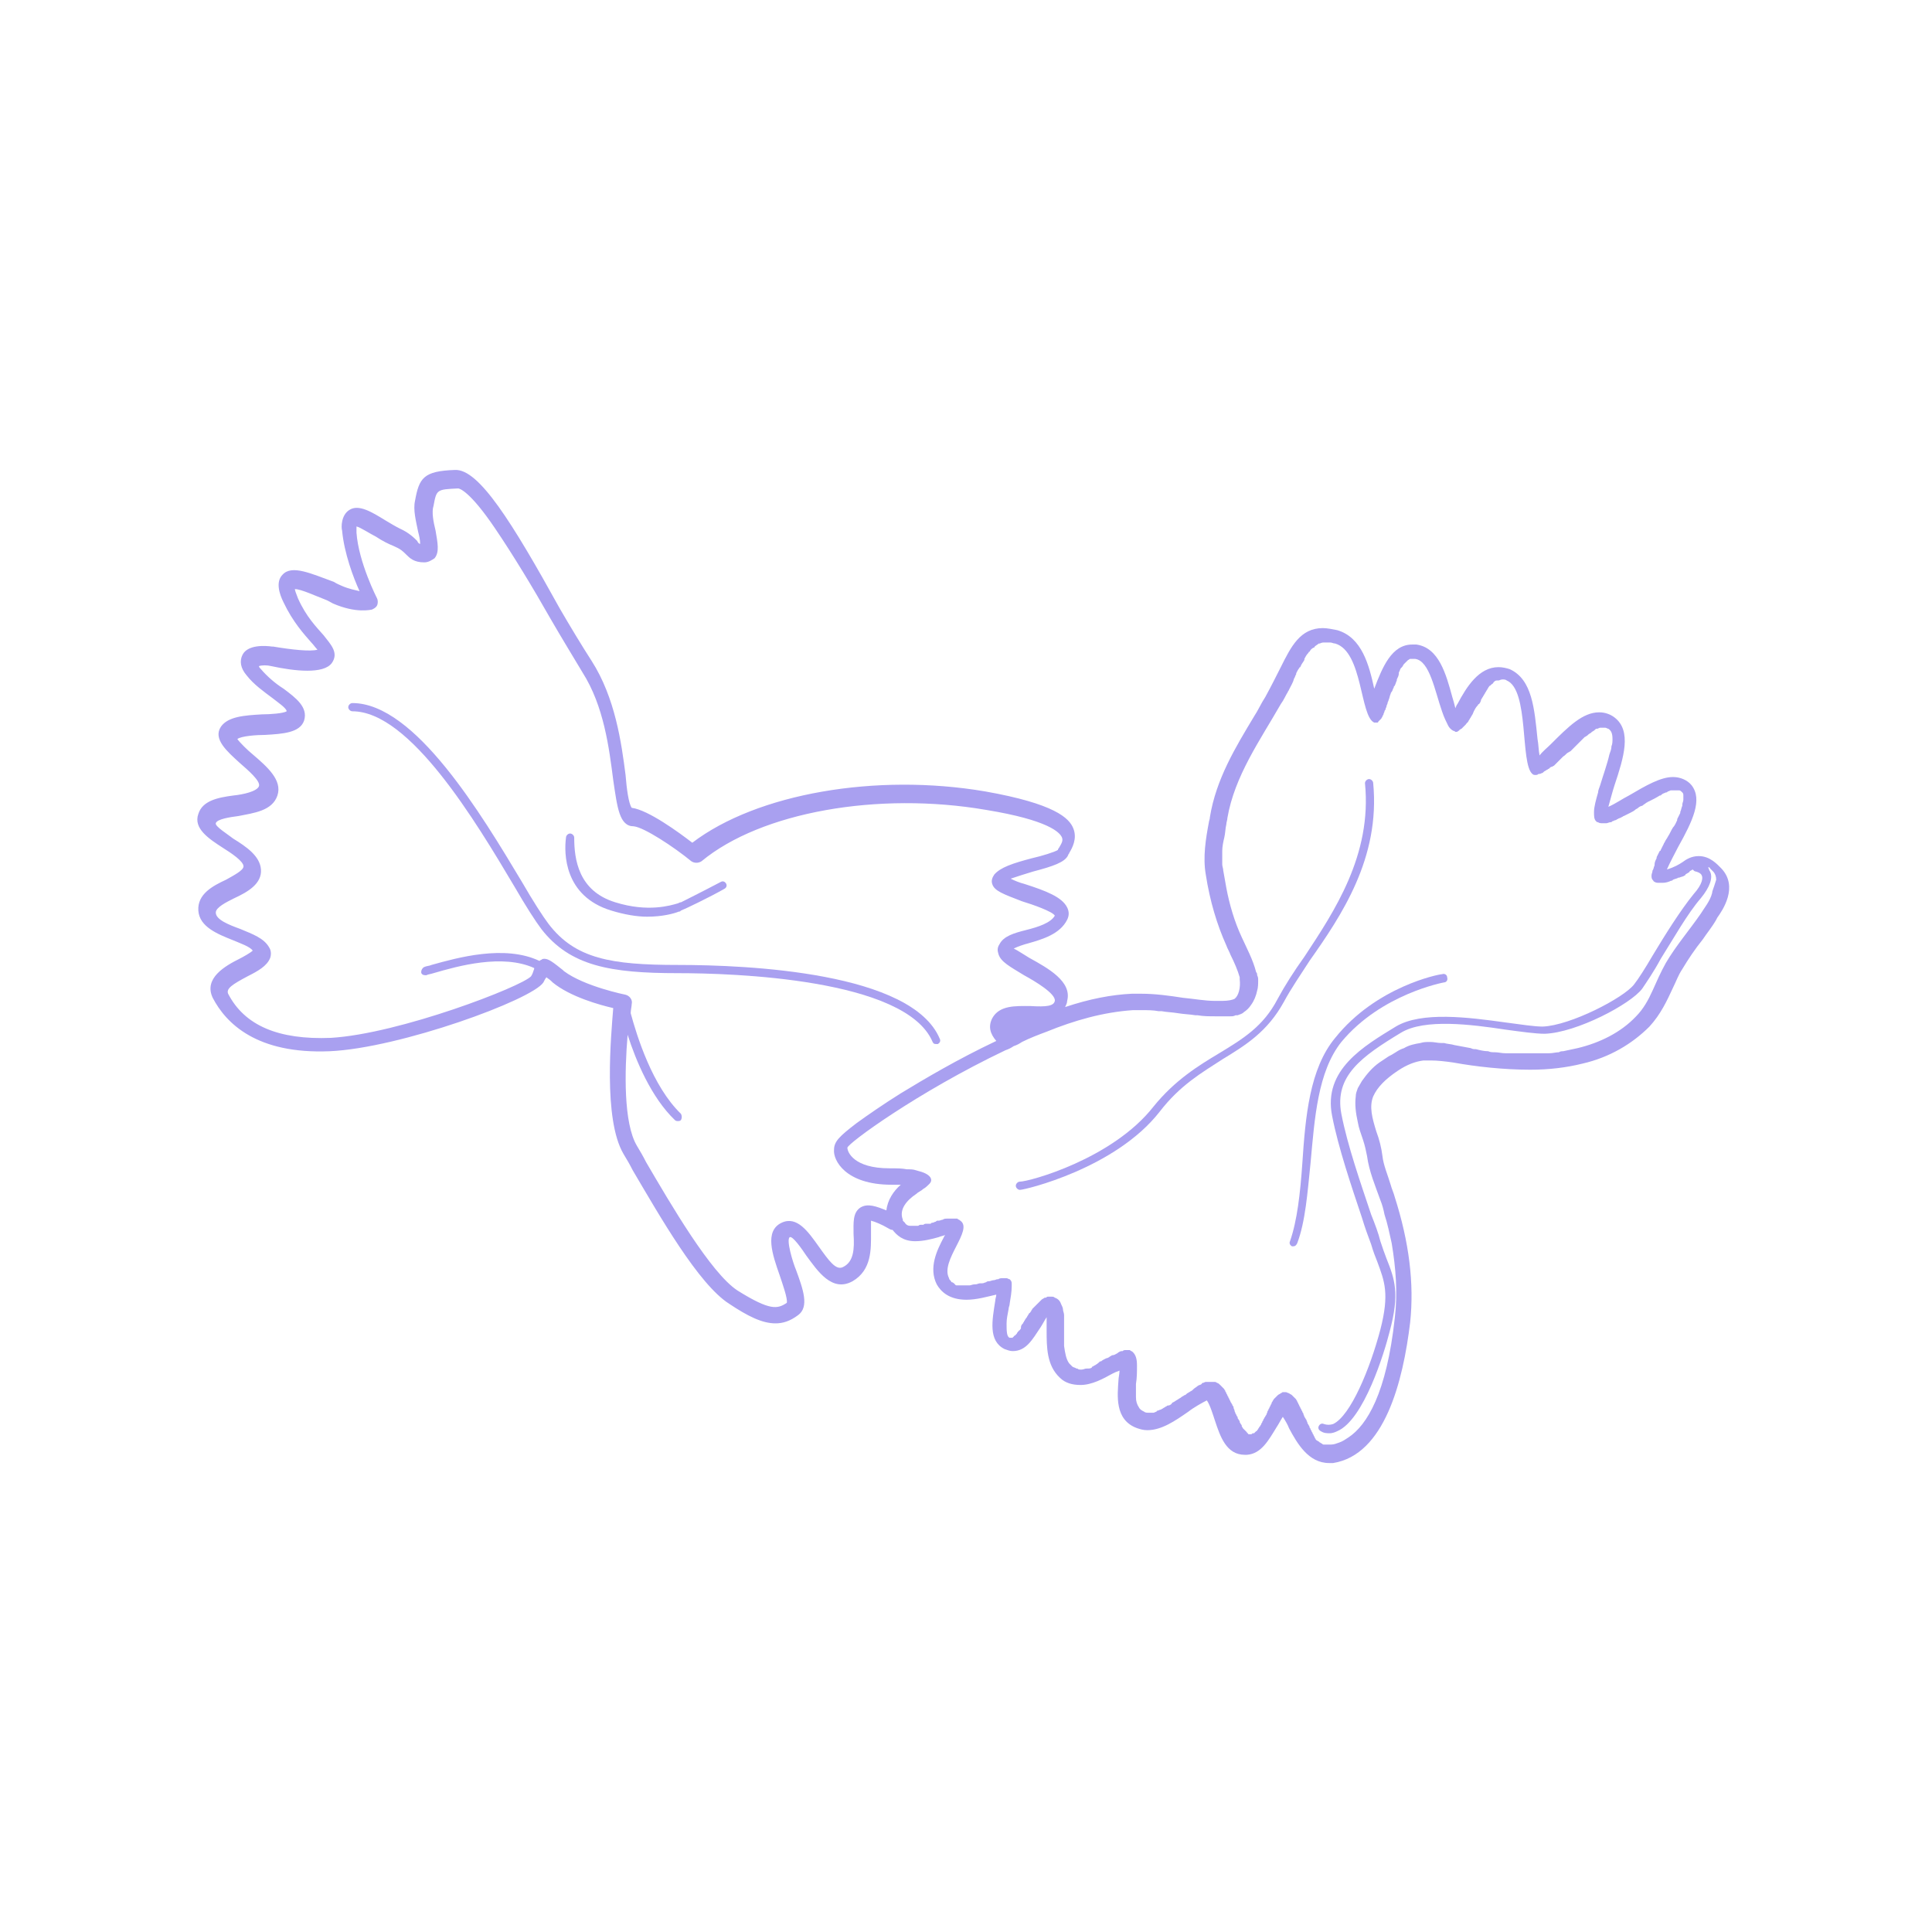 <svg xmlns="http://www.w3.org/2000/svg" xmlns:xlink="http://www.w3.org/1999/xlink" width="400" zoomAndPan="magnify" viewBox="0 0 300 300" height="400" preserveAspectRatio="xMidYMid meet" version="1.0"><defs><clipPath id="e9ac69db6c"><path d="M 30 72.801 L 269 72.801 L 269 227.301 L 30 227.301 Z M 30 72.801 " clip-rule="nonzero"/></clipPath></defs><path fill="#a9a0f0" d="M 144.816 161.797 C 144.977 162.117 145.137 162.117 145.457 162.117 C 145.457 162.117 145.613 162.117 145.613 162.117 C 145.934 161.957 146.094 161.637 145.934 161.32 C 141.629 150.953 116.113 149.836 105.27 149.836 C 94.902 149.836 89.32 148.883 85.176 143.461 C 84.219 142.184 82.785 139.949 81.031 136.922 C 74.812 126.555 64.445 109.172 54.719 109.172 C 54.398 109.172 54.078 109.492 54.078 109.812 C 54.078 110.129 54.398 110.449 54.719 110.449 C 63.648 110.449 73.855 127.512 79.914 137.719 C 81.668 140.75 83.102 142.98 84.059 144.258 C 88.523 149.996 94.746 151.113 105.27 151.113 C 113.562 151.113 140.672 151.91 144.816 161.797 Z M 144.816 161.797 " fill-opacity="1" fill-rule="nonzero"/><path fill="#a9a0f0" d="M 94.902 141.387 C 96.977 142.023 98.891 142.344 100.484 142.344 C 102.879 142.344 104.633 141.863 105.43 141.547 C 105.59 141.547 105.59 141.547 105.746 141.387 C 106.227 141.227 110.211 139.312 112.445 138.035 C 112.766 137.879 112.922 137.559 112.766 137.238 C 112.605 136.922 112.285 136.762 111.965 136.922 C 109.254 138.355 106.066 139.949 105.746 140.109 C 105.59 140.109 105.59 140.109 105.27 140.27 C 104.152 140.59 100.645 141.703 95.543 140.109 C 89.801 138.355 89.164 133.414 89.164 130.062 C 89.164 129.746 88.844 129.426 88.523 129.426 C 88.207 129.426 87.887 129.746 87.887 130.062 C 87.566 132.457 87.566 139.152 94.902 141.387 Z M 94.902 141.387 " fill-opacity="1" fill-rule="nonzero"/><g clip-path="url(#e9ac69db6c)"><path fill="#a9a0f0" d="M 267.289 134.848 C 266.652 134.211 265.535 132.934 263.781 132.934 C 262.664 132.934 261.867 133.414 261.23 133.891 C 260.75 134.211 259.953 134.688 258.836 135.008 C 259.316 133.891 260.113 132.457 260.59 131.5 C 262.824 127.512 264.418 124.164 262.664 121.93 C 262.027 121.133 260.91 120.656 259.793 120.656 C 257.879 120.656 255.648 121.93 252.938 123.527 C 251.98 124.004 250.863 124.801 249.746 125.281 C 250.066 124.164 250.387 122.887 250.703 121.93 C 252.141 117.625 253.414 113.48 250.703 111.406 C 250.066 110.926 249.27 110.609 248.312 110.609 C 245.762 110.609 243.527 112.84 240.816 115.551 C 240.34 116.031 239.543 116.668 239.062 117.305 C 238.902 116.508 238.902 115.551 238.746 114.754 C 238.266 110.129 237.945 105.504 234.438 103.91 C 233.961 103.75 233.32 103.594 232.684 103.594 C 229.656 103.594 227.742 106.621 226.305 109.332 C 226.145 109.492 226.145 109.652 225.988 109.969 C 225.828 109.332 225.668 108.695 225.508 108.215 C 224.551 104.707 223.434 100.562 219.926 100.082 C 219.766 100.082 219.609 100.082 219.289 100.082 C 216.102 100.082 214.664 103.594 213.391 106.941 C 212.59 103.273 211.477 98.969 207.648 97.852 C 206.852 97.691 206.055 97.531 205.414 97.531 C 201.906 97.531 200.473 100.402 198.879 103.594 C 198.238 104.867 197.441 106.461 196.484 108.215 C 195.848 109.172 195.367 110.289 194.73 111.246 C 191.859 116.031 188.832 120.973 187.875 126.875 C 187.875 127.191 187.715 127.512 187.715 127.672 C 187.234 130.223 186.758 133.094 187.234 135.805 C 187.875 139.949 188.988 143.617 190.426 146.809 C 190.586 147.285 190.902 147.766 191.062 148.242 C 191.699 149.52 192.18 150.637 192.5 151.75 C 192.5 151.91 192.5 151.91 192.5 152.07 C 192.656 153.348 192.34 154.621 191.699 155.102 C 191.383 155.258 190.746 155.418 189.789 155.418 C 189.469 155.418 189.148 155.418 188.672 155.418 C 187.078 155.418 185.48 155.102 183.727 154.941 C 181.656 154.621 179.422 154.305 177.188 154.305 C 176.711 154.305 176.234 154.305 175.754 154.305 C 172.566 154.461 169.215 155.102 165.391 156.375 C 165.547 156.059 165.707 155.738 165.707 155.418 C 166.504 152.391 162.68 150.316 159.809 148.723 C 159.012 148.242 158.055 147.605 157.414 147.285 C 158.055 146.969 159.012 146.648 159.648 146.488 C 161.879 145.852 164.59 145.055 165.707 142.82 C 166.027 142.184 166.027 141.547 165.707 140.906 C 164.91 139.312 162.52 138.355 159.012 137.238 C 158.371 137.082 157.574 136.762 156.938 136.441 C 157.895 136.125 159.328 135.645 160.445 135.324 C 163.477 134.527 165.391 133.891 165.867 132.773 C 165.867 132.613 166.027 132.613 166.027 132.457 C 166.504 131.66 167.301 130.223 166.664 128.629 C 166.027 127.035 163.793 124.801 152.949 122.887 C 136.047 120.016 117.547 123.207 107.5 130.859 C 105.43 129.266 100.645 125.758 98.094 125.438 C 97.613 124.801 97.297 122.41 97.137 120.336 C 96.5 115.391 95.543 108.375 91.875 102.637 C 90.438 100.402 88.684 97.531 86.93 94.504 C 79.434 80.949 74.332 72.816 70.664 72.973 C 65.723 73.133 65.082 74.25 64.445 77.758 C 64.125 79.191 64.605 80.949 64.922 82.543 C 65.082 83.18 65.242 83.816 65.242 84.457 C 65.082 84.457 64.922 84.297 64.766 83.977 C 64.285 83.5 63.488 82.703 62.055 82.062 C 61.414 81.746 60.617 81.266 59.82 80.789 C 57.746 79.512 55.676 78.238 54.238 79.191 C 52.965 79.992 52.965 81.902 53.121 82.383 C 53.441 85.891 54.879 89.719 55.832 91.793 C 55.195 91.633 54.238 91.473 53.121 90.992 C 52.805 90.836 52.324 90.676 51.848 90.355 C 48.34 89.082 45.309 87.645 43.875 89.238 C 42.758 90.355 43.395 92.27 44.035 93.547 C 45.469 96.574 47.223 98.488 48.34 99.766 C 48.656 100.082 48.977 100.562 49.297 100.883 C 48.18 101.199 45.309 100.883 42.438 100.402 C 42.438 100.402 42.438 100.402 42.277 100.402 C 41.164 100.242 38.453 100.082 37.656 101.68 C 37.176 102.637 37.336 103.75 38.293 104.867 C 39.41 106.305 41.004 107.418 42.277 108.375 C 43.078 109.016 44.512 109.969 44.512 110.449 C 44.035 110.77 41.961 110.926 40.684 110.926 C 37.973 111.086 35.422 111.246 34.305 112.84 C 33.031 114.754 35.262 116.668 37.176 118.422 C 38.453 119.539 40.523 121.293 40.207 122.09 C 39.887 122.887 37.812 123.367 36.219 123.527 C 33.828 123.844 31.434 124.324 30.797 126.395 C 30 128.629 32.391 130.223 34.625 131.66 C 35.898 132.457 37.812 133.73 37.812 134.527 C 37.812 135.168 36.219 135.965 35.102 136.602 C 33.031 137.559 30.637 138.836 30.797 141.387 C 30.957 143.938 33.828 145.055 36.219 146.012 C 37.336 146.488 38.77 146.969 39.25 147.605 C 38.93 147.926 37.812 148.562 37.176 148.883 C 34.945 149.996 31.594 151.91 33.031 154.941 C 35.102 158.926 39.887 163.711 51.211 163.234 C 62.055 162.754 82.625 155.258 84.379 152.547 C 84.539 152.23 84.699 151.91 84.855 151.75 C 85.016 151.91 85.336 152.07 85.656 152.391 L 85.812 152.547 C 88.523 154.781 93.148 156.059 95.223 156.535 C 94.902 160.68 93.629 173.758 96.816 179.18 C 97.297 179.977 97.773 180.773 98.254 181.73 C 102.398 188.75 108.457 199.434 113.242 202.461 C 116.113 204.375 118.344 205.492 120.418 205.492 C 121.535 205.492 122.652 205.172 123.926 204.215 C 125.68 202.941 124.723 200.23 123.609 197.199 C 123.129 196.082 122.012 192.414 122.652 192.098 C 123.129 191.938 124.566 194.012 125.203 194.969 C 126.957 197.359 129.188 200.707 132.379 198.953 C 135.41 197.199 135.25 193.852 135.25 191.461 C 135.25 190.82 135.25 190.023 135.25 189.547 C 135.887 189.703 137.004 190.184 137.801 190.66 C 138.121 190.82 138.277 190.98 138.598 190.98 C 139.234 191.777 140.191 192.734 142.105 192.734 C 143.383 192.734 144.656 192.414 145.773 192.098 C 146.094 191.938 146.41 191.938 146.73 191.777 C 146.73 191.938 146.57 191.938 146.57 192.098 C 145.457 194.172 144.18 196.883 145.457 199.434 C 146.094 200.547 147.367 201.824 150.078 201.824 C 151.676 201.824 153.27 201.348 154.703 201.027 C 154.703 201.348 154.543 201.664 154.543 201.984 C 154.066 205.016 153.43 208.203 155.98 209.48 C 156.457 209.637 156.777 209.797 157.254 209.797 C 159.328 209.797 160.285 208.043 161.562 206.129 C 161.879 205.652 162.199 205.016 162.52 204.535 C 162.52 205.172 162.52 205.969 162.52 206.609 C 162.52 209.16 162.52 212.031 164.59 213.945 C 165.391 214.742 166.504 215.059 167.781 215.059 C 169.535 215.059 171.289 214.102 172.723 213.305 C 173.043 213.148 173.363 212.988 173.84 212.828 C 173.84 213.305 173.68 213.945 173.68 214.262 C 173.523 216.656 173.043 220.48 176.551 221.758 C 177.031 221.918 177.508 222.078 178.145 222.078 C 180.379 222.078 182.453 220.641 184.523 219.207 C 185.32 218.57 186.758 217.77 187.395 217.453 C 187.875 218.09 188.352 219.684 188.672 220.641 C 189.469 223.035 190.426 225.902 193.297 225.902 C 193.457 225.902 193.457 225.902 193.613 225.902 C 195.848 225.746 196.965 223.672 198.238 221.598 C 198.559 221.121 198.879 220.48 199.195 220.004 C 199.516 220.48 199.992 221.281 200.152 221.758 C 201.43 224.148 203.184 227.18 206.371 227.18 C 206.531 227.18 206.852 227.18 207.012 227.18 C 214.984 225.902 217.855 214.582 218.969 205.332 C 219.609 199.273 218.812 192.895 216.578 185.879 C 216.418 185.238 216.102 184.602 215.941 183.965 C 215.461 182.371 214.824 180.934 214.664 179.5 C 214.504 178.223 214.188 176.949 213.707 175.672 C 213.07 173.598 212.59 171.844 213.23 170.25 C 213.867 168.816 215.145 167.539 217.055 166.262 C 218.492 165.305 219.766 164.828 221.043 164.668 C 221.363 164.668 221.68 164.668 222.16 164.668 C 223.277 164.668 224.551 164.828 225.668 164.988 C 229.176 165.625 233.48 166.105 237.629 166.105 C 240.5 166.105 243.211 165.785 245.762 165.148 C 249.906 164.191 253.414 162.117 256.125 159.406 C 257.879 157.492 258.836 155.418 259.793 153.348 C 260.273 152.391 260.59 151.434 261.23 150.477 C 262.188 148.883 263.145 147.445 264.418 145.852 C 265.055 144.895 265.855 143.938 266.492 142.82 L 266.652 142.504 C 267.449 141.387 270 137.719 267.289 134.848 Z M 138.438 183.965 C 138.918 183.965 139.395 183.965 139.875 183.965 C 138.758 184.922 137.801 186.355 137.641 187.949 C 136.047 187.312 134.77 186.836 133.656 187.473 C 132.379 188.27 132.539 189.863 132.539 191.617 C 132.699 194.012 132.539 195.926 130.945 196.723 C 129.828 197.359 128.711 195.766 127.117 193.531 C 125.523 191.301 123.766 188.746 121.375 189.863 C 118.664 191.141 119.941 194.809 121.055 197.996 C 121.535 199.434 122.332 201.664 122.172 202.305 C 120.738 203.258 119.621 203.578 114.52 200.391 C 110.371 197.68 104.152 186.992 100.324 180.457 C 99.848 179.5 99.367 178.703 98.891 177.902 C 96.816 174.395 96.977 166.422 97.457 160.68 C 98.73 164.668 101.121 170.41 104.789 173.918 C 104.949 174.078 105.109 174.078 105.27 174.078 C 105.43 174.078 105.59 174.078 105.746 173.918 C 105.906 173.598 105.906 173.281 105.746 172.961 C 101.281 168.656 98.891 160.84 97.934 157.332 C 97.934 156.855 98.094 156.215 98.094 155.898 C 98.254 155.258 97.773 154.621 97.137 154.461 C 97.137 154.461 90.758 153.188 87.566 150.793 L 87.41 150.637 C 85.812 149.359 85.176 148.883 84.539 148.883 C 84.379 148.883 84.219 148.883 84.059 149.039 C 83.898 149.039 83.898 149.199 83.742 149.199 C 78.32 146.648 70.984 148.723 66.996 149.836 C 66.68 149.996 66.199 149.996 65.879 150.156 C 65.562 150.316 65.402 150.637 65.402 150.953 C 65.402 151.273 65.723 151.434 66.039 151.434 C 66.039 151.434 66.199 151.434 66.199 151.434 C 66.52 151.273 66.836 151.273 67.316 151.113 C 71.145 149.996 78 148.082 82.945 150.316 C 82.945 150.316 82.945 150.477 82.945 150.477 C 82.785 150.793 82.785 151.113 82.465 151.594 C 81.031 153.188 62.055 160.523 51.367 161.16 C 43.234 161.48 37.973 159.246 35.422 154.305 C 35.102 153.504 36.059 152.867 38.453 151.594 C 40.047 150.793 41.48 149.996 41.961 148.723 C 42.121 148.242 42.121 147.605 41.801 147.125 C 41.004 145.691 39.25 145.055 37.336 144.258 C 35.582 143.617 33.508 142.82 33.508 141.703 C 33.508 140.906 35.102 140.109 36.379 139.473 C 38.453 138.516 40.684 137.238 40.523 135.008 C 40.367 132.934 38.293 131.5 36.219 130.223 C 35.422 129.586 33.348 128.309 33.508 127.832 C 33.668 127.191 35.742 126.875 37.016 126.715 C 39.41 126.238 42.277 125.918 43.078 123.527 C 43.875 121.133 41.48 119.059 39.25 117.148 C 38.453 116.508 37.176 115.234 36.855 114.754 C 37.496 114.277 39.887 114.117 41.164 114.117 C 43.875 113.957 46.586 113.797 47.223 111.883 C 47.859 109.812 45.945 108.375 44.035 106.941 C 42.758 106.145 41.48 105.027 40.523 103.91 C 40.367 103.75 40.207 103.594 40.207 103.434 C 40.684 103.273 41.48 103.273 42.121 103.434 C 45.789 104.23 50.254 104.707 51.527 102.953 C 52.645 101.359 51.367 100.082 50.254 98.648 C 49.137 97.371 47.543 95.777 46.266 92.906 C 45.945 92.109 45.789 91.633 45.789 91.473 C 46.746 91.473 49.137 92.59 50.41 93.066 C 50.891 93.227 51.367 93.547 51.688 93.703 C 55.355 95.301 57.59 94.66 57.746 94.66 C 58.066 94.504 58.387 94.344 58.543 94.023 C 58.703 93.703 58.703 93.227 58.543 92.906 C 58.543 92.906 55.676 87.324 55.355 82.703 C 55.355 82.223 55.355 81.902 55.355 81.746 C 55.992 81.902 57.43 82.859 58.387 83.34 C 59.344 83.977 60.301 84.457 61.098 84.773 C 62.211 85.254 62.531 85.57 63.012 86.051 C 63.648 86.688 64.285 87.324 65.879 87.324 C 66.52 87.324 66.996 87.008 67.477 86.688 C 68.273 85.73 67.953 84.297 67.633 82.383 C 67.316 81.105 66.996 79.512 67.316 78.555 C 67.793 76.004 67.793 76.004 71.145 75.844 C 71.301 75.844 72.898 76.164 76.883 82.062 C 79.594 86.051 82.785 91.312 85.496 96.098 C 87.25 99.125 89.004 101.996 90.438 104.391 C 93.789 109.652 94.586 116.191 95.223 121.133 C 95.859 125.438 96.18 128.309 98.41 128.309 C 100.008 128.469 104.633 131.5 107.344 133.73 C 107.82 134.051 108.457 134.051 108.938 133.73 C 118.188 126.078 136.367 122.887 153.109 125.758 C 162.836 127.352 164.59 129.266 164.91 130.062 C 165.07 130.543 164.91 130.859 164.434 131.66 C 164.273 131.816 164.273 131.977 164.273 131.977 C 163.793 132.297 161.723 132.934 160.285 133.254 C 157.254 134.051 155.344 134.688 154.387 135.805 C 154.066 136.281 153.906 136.762 154.066 137.238 C 154.387 138.355 155.82 138.836 158.691 139.949 C 160.285 140.43 163.477 141.547 163.793 142.184 C 163.156 143.301 161.242 143.938 159.328 144.414 C 157.414 144.895 155.82 145.371 155.184 146.648 C 154.863 147.125 154.863 147.605 155.023 148.082 C 155.344 149.359 156.938 150.156 159.012 151.434 C 160.766 152.391 163.953 154.305 163.793 155.418 C 163.633 156.215 162.52 156.375 159.965 156.215 C 157.734 156.215 155.184 156.059 154.066 158.129 C 153.43 159.406 153.746 160.523 154.703 161.637 C 148.645 164.508 143.543 167.539 139.875 169.77 C 137.32 171.367 134.77 173.121 133.016 174.395 C 130.305 176.469 129.508 177.266 129.508 178.543 C 129.348 180.137 131.262 183.965 138.438 183.965 Z M 265.855 138.676 C 265.535 139.949 264.578 141.066 264.102 141.863 C 262.344 144.414 260.273 146.809 258.676 149.52 C 257.879 150.953 257.242 152.391 256.605 153.824 C 255.965 155.258 255.168 156.695 254.055 157.812 C 251.66 160.363 248.312 161.957 244.965 162.754 C 244.168 162.914 243.527 163.074 242.73 163.234 C 242.57 163.234 242.254 163.234 242.094 163.391 C 241.613 163.391 241.137 163.551 240.5 163.551 C 240.18 163.551 240.02 163.551 239.699 163.551 C 239.223 163.551 238.586 163.551 238.105 163.551 C 237.945 163.551 237.629 163.551 237.469 163.551 C 237.148 163.551 236.832 163.551 236.672 163.551 C 236.035 163.551 235.395 163.551 234.758 163.551 C 234.438 163.551 234.121 163.551 233.801 163.551 C 233.164 163.551 232.684 163.391 232.047 163.391 C 231.727 163.391 231.41 163.391 231.09 163.234 C 230.453 163.234 229.812 163.074 229.176 162.914 C 228.855 162.914 228.699 162.914 228.379 162.754 C 227.582 162.594 226.625 162.438 225.828 162.277 C 225.348 162.117 224.711 162.117 224.234 161.957 C 224.074 161.957 223.914 161.957 223.754 161.957 C 223.277 161.957 222.637 161.797 222.16 161.797 C 222.16 161.797 222 161.797 222 161.797 C 221.523 161.797 221.043 161.797 220.566 161.957 C 219.609 162.117 218.812 162.277 218.012 162.754 C 217.535 162.914 217.215 163.074 216.738 163.391 C 216.258 163.711 215.941 163.871 215.621 164.031 C 215.145 164.348 214.664 164.668 214.188 164.988 C 213.07 165.785 212.273 166.742 211.477 167.859 C 211.316 168.176 210.996 168.656 210.836 168.973 C 210.676 169.453 210.52 169.77 210.52 170.25 C 210.359 171.527 210.52 172.801 210.836 174.238 C 210.996 175.191 211.316 175.992 211.633 176.949 C 211.953 177.902 212.113 178.703 212.273 179.5 C 212.59 181.891 213.547 184.125 214.344 186.355 C 214.664 187.152 214.824 187.793 214.984 188.59 C 215.461 190.023 215.781 191.617 216.102 193.055 C 216.738 196.883 217.055 200.707 216.578 204.695 C 215.301 216.336 212.273 221.281 209.402 223.191 C 208.922 223.512 208.445 223.832 207.965 223.992 C 207.488 224.148 207.168 224.309 206.691 224.309 C 206.531 224.309 206.371 224.309 206.211 224.309 C 206.055 224.309 206.055 224.309 205.895 224.309 C 205.734 224.309 205.734 224.309 205.574 224.309 C 205.414 224.309 205.414 224.309 205.254 224.148 C 205.098 224.148 205.098 223.992 204.938 223.992 C 204.938 223.992 204.777 223.832 204.777 223.832 C 204.617 223.832 204.617 223.672 204.457 223.672 C 204.457 223.672 204.301 223.512 204.301 223.512 C 204.301 223.352 204.141 223.352 204.141 223.191 C 204.141 223.035 203.98 223.035 203.98 222.875 C 203.98 222.715 203.82 222.715 203.82 222.555 C 203.82 222.395 203.66 222.395 203.66 222.238 C 203.66 222.078 203.5 222.078 203.5 221.918 C 203.5 221.758 203.344 221.758 203.344 221.598 C 203.344 221.438 203.184 221.281 203.184 221.281 C 203.184 221.121 203.023 221.121 203.023 220.961 C 203.023 220.801 202.863 220.641 202.863 220.48 C 202.703 220.324 202.703 220.164 202.543 220.004 C 202.543 219.844 202.387 219.684 202.387 219.527 C 202.387 219.367 202.227 219.367 202.227 219.207 C 202.227 219.047 202.066 219.047 202.066 218.887 C 202.066 218.727 201.906 218.727 201.906 218.57 C 201.906 218.41 201.746 218.41 201.746 218.25 C 201.746 218.09 201.59 218.09 201.59 217.93 C 201.59 217.77 201.43 217.77 201.43 217.613 C 201.43 217.453 201.27 217.453 201.27 217.293 C 201.27 217.293 201.109 217.133 201.109 217.133 C 200.949 216.973 200.949 216.973 200.789 216.816 C 200.789 216.816 200.633 216.656 200.633 216.656 C 200.473 216.496 200.312 216.496 200.152 216.336 C 199.992 216.336 199.832 216.176 199.676 216.176 C 199.516 216.176 199.516 216.176 199.355 216.176 C 199.355 216.176 199.195 216.176 199.195 216.176 C 199.035 216.176 199.035 216.336 198.879 216.336 C 198.719 216.496 198.559 216.496 198.398 216.656 C 198.398 216.656 198.238 216.816 198.238 216.816 C 198.078 216.973 198.078 216.973 197.922 217.133 C 197.922 217.133 197.762 217.293 197.762 217.293 C 197.762 217.453 197.602 217.453 197.602 217.613 C 197.602 217.613 197.441 217.77 197.441 217.93 C 197.441 218.09 197.281 218.09 197.281 218.25 C 197.281 218.41 197.121 218.41 197.121 218.57 C 197.121 218.727 196.965 218.727 196.965 218.887 C 196.965 219.047 196.805 219.047 196.805 219.207 C 196.805 219.367 196.645 219.527 196.645 219.684 C 196.484 219.844 196.484 220.004 196.324 220.164 C 196.324 220.324 196.168 220.324 196.168 220.48 C 196.168 220.641 196.008 220.641 196.008 220.801 C 196.008 220.961 195.848 220.961 195.848 221.121 C 195.848 221.281 195.688 221.281 195.688 221.438 C 195.688 221.438 195.527 221.598 195.527 221.598 C 195.527 221.758 195.367 221.758 195.367 221.918 C 195.367 221.918 195.211 222.078 195.211 222.078 C 195.211 222.238 195.051 222.238 195.051 222.238 C 195.051 222.238 194.891 222.395 194.891 222.395 C 194.891 222.395 194.73 222.555 194.73 222.555 C 194.73 222.555 194.57 222.555 194.57 222.555 C 194.41 222.555 194.41 222.715 194.254 222.715 C 194.254 222.715 194.094 222.715 194.094 222.715 C 194.094 222.715 193.934 222.715 193.934 222.715 C 193.934 222.715 193.773 222.715 193.773 222.555 C 193.773 222.555 193.613 222.555 193.613 222.395 C 193.613 222.395 193.457 222.238 193.457 222.238 C 193.457 222.238 193.297 222.078 193.297 222.078 C 193.297 222.078 193.137 221.918 193.137 221.918 C 193.137 221.918 192.977 221.758 192.977 221.758 C 192.977 221.598 192.816 221.598 192.816 221.438 C 192.816 221.281 192.816 221.281 192.656 221.121 C 192.656 220.961 192.5 220.961 192.5 220.801 C 192.5 220.641 192.5 220.641 192.34 220.48 C 192.34 220.324 192.18 220.324 192.18 220.164 C 192.18 220.004 192.18 220.004 192.02 219.844 C 192.02 219.684 191.859 219.527 191.859 219.527 C 191.859 219.367 191.699 219.207 191.699 219.047 C 191.699 218.887 191.543 218.727 191.543 218.57 C 191.543 218.41 191.543 218.41 191.383 218.25 C 191.383 218.09 191.223 217.93 191.223 217.93 C 191.223 217.77 191.062 217.77 191.062 217.613 C 191.062 217.453 190.902 217.453 190.902 217.293 C 190.902 217.133 190.746 217.133 190.746 216.973 C 190.746 216.816 190.586 216.816 190.586 216.656 C 190.586 216.496 190.426 216.496 190.426 216.336 C 190.426 216.176 190.266 216.176 190.266 216.016 C 190.266 215.859 190.105 215.859 190.105 215.699 C 190.105 215.699 189.945 215.539 189.945 215.539 C 189.789 215.379 189.789 215.379 189.629 215.219 C 189.629 215.219 189.469 215.059 189.469 215.059 C 189.309 214.902 189.148 214.742 188.988 214.742 C 188.832 214.582 188.672 214.582 188.512 214.582 C 188.512 214.582 188.352 214.582 188.352 214.582 C 188.191 214.582 188.191 214.582 188.035 214.582 C 188.035 214.582 188.035 214.582 187.875 214.582 C 187.875 214.582 187.715 214.582 187.715 214.582 C 187.555 214.582 187.395 214.582 187.395 214.582 C 187.395 214.582 187.234 214.582 187.234 214.582 C 187.078 214.582 186.918 214.742 186.758 214.742 C 186.758 214.742 186.598 214.742 186.598 214.902 C 186.438 215.059 186.121 215.059 185.961 215.219 C 185.801 215.379 185.48 215.539 185.324 215.699 C 185.324 215.699 185.164 215.859 185.164 215.859 C 185.004 216.016 184.844 216.016 184.684 216.176 C 184.523 216.176 184.523 216.336 184.367 216.336 C 184.207 216.496 184.047 216.656 183.887 216.656 C 183.727 216.816 183.566 216.816 183.41 216.973 C 183.25 217.133 183.09 217.133 182.93 217.293 C 182.613 217.453 182.453 217.613 182.133 217.77 C 182.133 217.77 181.973 217.77 181.973 217.93 C 181.812 218.09 181.656 218.25 181.336 218.25 C 181.176 218.25 181.176 218.41 181.016 218.41 C 180.855 218.57 180.699 218.57 180.539 218.727 C 180.379 218.727 180.379 218.887 180.219 218.887 C 180.059 218.887 179.902 219.047 179.742 219.047 C 179.742 219.047 179.582 219.047 179.582 219.207 C 179.422 219.207 179.262 219.367 179.102 219.367 C 179.102 219.367 179.102 219.367 178.945 219.367 C 178.785 219.367 178.625 219.367 178.305 219.367 C 178.145 219.367 177.828 219.367 177.668 219.207 C 177.348 219.047 177.031 218.887 176.871 218.57 C 176.551 218.09 176.391 217.613 176.391 216.973 C 176.391 216.816 176.391 216.496 176.391 216.336 C 176.391 216.176 176.391 215.859 176.391 215.699 C 176.391 215.539 176.391 215.219 176.391 214.902 C 176.551 213.945 176.551 212.988 176.551 212.031 C 176.551 211.074 176.391 210.438 175.914 209.957 C 175.754 209.797 175.594 209.797 175.434 209.637 C 175.434 209.637 175.277 209.637 175.277 209.637 C 175.117 209.637 175.117 209.637 174.957 209.637 C 174.957 209.637 174.957 209.637 174.797 209.637 C 174.637 209.637 174.48 209.637 174.32 209.797 C 174.32 209.797 174.16 209.797 174.16 209.797 C 174 209.797 173.68 209.957 173.523 210.117 C 173.203 210.277 173.043 210.438 172.723 210.438 C 172.566 210.438 172.566 210.594 172.406 210.594 C 172.246 210.754 171.926 210.914 171.77 210.914 C 171.449 211.074 171.129 211.234 170.969 211.395 C 170.969 211.395 170.812 211.395 170.812 211.395 C 170.172 212.031 169.855 212.031 169.695 212.191 C 169.695 212.191 169.535 212.191 169.535 212.348 C 169.375 212.508 169.055 212.508 168.898 212.508 C 168.898 212.508 168.898 212.508 168.738 212.508 C 168.418 212.508 168.258 212.668 167.941 212.668 C 167.941 212.668 167.781 212.668 167.781 212.668 C 167.621 212.668 167.461 212.668 167.301 212.508 C 167.301 212.508 167.145 212.508 167.145 212.508 C 166.984 212.348 166.664 212.348 166.504 212.191 C 166.344 212.031 166.188 211.871 166.027 211.711 C 165.547 211.074 165.391 210.117 165.23 209 C 165.23 208.68 165.23 208.523 165.23 208.203 C 165.23 207.727 165.23 207.086 165.23 206.609 C 165.23 205.812 165.23 205.016 165.23 204.215 C 165.23 203.898 165.07 203.578 165.07 203.418 C 165.07 203.102 164.91 202.781 164.75 202.461 C 164.59 201.984 164.273 201.664 163.793 201.504 C 163.633 201.348 163.477 201.348 163.316 201.348 C 163.316 201.348 163.316 201.348 163.156 201.348 C 163.156 201.348 163.156 201.348 162.996 201.348 C 162.996 201.348 162.836 201.348 162.836 201.348 C 162.836 201.348 162.68 201.348 162.68 201.348 C 162.52 201.348 162.52 201.504 162.359 201.504 C 162.359 201.504 162.199 201.504 162.199 201.504 C 162.039 201.664 161.879 201.664 161.723 201.824 C 161.723 201.824 161.723 201.824 161.562 201.984 C 161.402 202.145 161.402 202.145 161.242 202.305 C 161.242 202.305 161.082 202.461 161.082 202.461 C 160.922 202.621 160.922 202.621 160.766 202.781 C 160.766 202.781 160.605 202.941 160.605 202.941 C 160.445 203.102 160.445 203.102 160.285 203.258 C 160.285 203.418 160.125 203.418 160.125 203.578 C 159.969 203.738 159.969 203.898 159.809 203.898 C 159.809 204.059 159.648 204.059 159.648 204.215 C 159.488 204.375 159.488 204.535 159.328 204.695 C 159.168 204.855 159.168 205.016 159.012 205.172 C 159.012 205.332 158.852 205.332 158.852 205.492 C 158.691 205.652 158.531 205.812 158.531 206.129 C 158.531 206.129 158.531 206.129 158.531 206.289 C 158.371 206.449 158.371 206.609 158.211 206.609 C 158.211 206.609 158.211 206.77 158.055 206.77 C 158.055 206.926 157.895 206.926 157.895 207.086 C 157.895 207.086 157.734 207.246 157.734 207.246 C 157.734 207.246 157.574 207.406 157.574 207.406 C 157.574 207.406 157.414 207.406 157.414 207.566 C 157.414 207.566 157.258 207.566 157.258 207.727 C 157.258 207.727 157.258 207.727 157.098 207.727 C 156.938 207.727 156.938 207.727 156.777 207.727 C 156.301 207.566 156.301 206.609 156.301 205.492 C 156.301 204.855 156.457 204.059 156.617 203.258 C 156.617 202.941 156.777 202.781 156.777 202.461 C 156.938 201.504 157.098 200.547 157.098 199.75 C 157.098 199.594 157.098 199.434 157.098 199.273 C 157.098 198.953 156.938 198.793 156.777 198.637 C 156.617 198.637 156.457 198.477 156.301 198.477 C 156.301 198.477 156.301 198.477 156.141 198.477 C 155.98 198.477 155.82 198.477 155.82 198.477 C 155.82 198.477 155.66 198.477 155.66 198.477 C 155.5 198.477 155.184 198.477 155.023 198.637 C 155.023 198.637 154.863 198.637 154.863 198.637 C 154.703 198.637 154.547 198.793 154.227 198.793 C 154.066 198.793 153.746 198.953 153.59 198.953 C 153.43 198.953 153.27 198.953 153.109 199.113 C 152.949 199.113 152.789 199.273 152.473 199.273 C 152.312 199.273 152.312 199.273 152.152 199.273 C 151.992 199.273 151.676 199.434 151.516 199.434 C 151.516 199.434 151.355 199.434 151.355 199.434 C 151.035 199.434 150.719 199.594 150.559 199.594 C 150.559 199.594 150.398 199.594 150.398 199.594 C 150.238 199.594 149.922 199.594 149.762 199.594 C 149.602 199.594 149.602 199.594 149.441 199.594 C 149.281 199.594 149.121 199.594 148.965 199.594 C 148.805 199.594 148.805 199.594 148.645 199.594 C 148.484 199.594 148.324 199.594 148.324 199.434 C 148.324 199.434 148.168 199.434 148.168 199.273 C 148.008 199.273 148.008 199.113 147.848 199.113 C 147.848 199.113 147.688 199.113 147.688 198.953 C 147.527 198.793 147.367 198.637 147.367 198.477 C 145.934 195.766 151.195 190.98 149.121 189.547 C 148.965 189.387 148.805 189.387 148.645 189.227 C 148.645 189.227 148.484 189.227 148.484 189.227 C 148.324 189.227 148.168 189.227 148.008 189.227 C 148.008 189.227 148.008 189.227 147.848 189.227 C 147.848 189.227 147.848 189.227 147.688 189.227 C 147.527 189.227 147.367 189.227 147.211 189.227 C 147.211 189.227 147.051 189.227 147.051 189.227 C 146.891 189.227 146.57 189.227 146.41 189.387 C 146.254 189.387 145.934 189.547 145.773 189.547 C 145.773 189.547 145.773 189.547 145.613 189.547 C 145.457 189.547 145.457 189.547 145.297 189.703 C 145.137 189.703 144.977 189.863 144.816 189.863 C 144.656 189.863 144.656 189.863 144.5 190.023 C 144.34 190.023 144.34 190.023 144.18 190.023 C 144.02 190.023 144.02 190.023 143.859 190.023 C 143.699 190.023 143.543 190.023 143.383 190.184 C 143.223 190.184 143.223 190.184 143.062 190.184 C 142.902 190.184 142.746 190.184 142.586 190.344 C 142.586 190.344 142.426 190.344 142.426 190.344 C 142.266 190.344 141.945 190.344 141.789 190.344 C 141.629 190.344 141.469 190.344 141.309 190.344 C 140.988 190.344 140.672 190.184 140.512 189.863 C 140.352 189.703 140.352 189.703 140.191 189.547 C 140.191 189.547 140.191 189.387 140.191 189.387 C 139.555 187.793 140.832 186.355 142.266 185.398 C 142.586 185.082 143.062 184.922 143.383 184.602 C 143.699 184.441 144.02 184.125 144.18 183.965 C 144.18 183.965 144.34 183.805 144.34 183.805 C 144.816 183.324 144.656 182.688 143.699 182.211 C 143.383 182.051 142.902 181.891 142.266 181.73 C 141.789 181.57 141.469 181.57 140.832 181.57 C 140.035 181.414 139.234 181.414 138.121 181.414 C 132.539 181.414 131.582 178.859 131.582 178.223 C 131.582 177.586 142.426 169.613 156.141 163.074 C 156.617 162.914 156.938 162.754 157.414 162.438 C 157.895 162.277 158.211 162.117 158.691 161.797 C 159.969 161.16 161.242 160.68 162.52 160.203 C 166.824 158.449 171.289 157.172 175.914 156.855 C 176.391 156.855 176.871 156.855 177.348 156.855 C 178.145 156.855 179.102 156.855 179.902 157.016 C 180.059 157.016 180.219 157.016 180.379 157.016 C 181.176 157.172 181.973 157.172 182.93 157.332 C 183.887 157.492 184.684 157.492 185.641 157.652 C 185.801 157.652 185.801 157.652 185.961 157.652 C 186.918 157.812 187.715 157.812 188.672 157.812 C 188.988 157.812 189.469 157.812 189.789 157.812 C 190.105 157.812 190.426 157.812 190.746 157.812 C 190.902 157.812 190.902 157.812 191.062 157.812 C 191.383 157.812 191.543 157.812 191.859 157.652 C 192.02 157.652 192.02 157.652 192.18 157.652 C 192.5 157.492 192.816 157.492 193.137 157.172 C 193.613 156.855 193.934 156.535 194.254 156.059 C 194.73 155.418 195.051 154.621 195.211 153.824 C 195.367 153.348 195.367 152.707 195.367 152.23 C 195.367 151.91 195.367 151.75 195.211 151.434 C 195.211 151.273 195.211 151.113 195.051 150.953 C 194.57 149.039 193.613 147.285 192.816 145.531 C 191.699 143.141 190.902 140.43 190.426 137.879 C 190.266 136.922 190.105 136.125 189.945 135.168 C 189.945 134.848 189.789 134.527 189.789 134.211 C 189.789 133.57 189.789 132.934 189.789 132.137 C 189.789 131.5 189.945 130.703 190.105 130.062 C 190.266 129.426 190.266 128.629 190.426 127.992 C 190.426 127.672 190.586 127.352 190.586 127.035 C 191.699 120.496 195.688 114.914 198.879 109.332 C 199.355 108.695 199.676 107.898 199.992 107.418 C 199.992 107.258 200.152 107.258 200.152 107.102 C 200.473 106.461 200.789 105.984 200.949 105.348 C 201.109 105.188 201.109 104.867 201.27 104.707 C 201.27 104.707 201.27 104.547 201.27 104.547 C 201.43 104.23 201.59 103.91 201.746 103.75 C 201.746 103.75 201.746 103.594 201.906 103.594 C 202.066 103.113 202.387 102.793 202.543 102.477 C 202.543 102.477 202.543 102.477 202.543 102.316 C 202.703 101.996 202.863 101.68 203.184 101.359 C 203.184 101.359 203.184 101.199 203.344 101.199 C 203.5 100.883 203.66 100.723 203.98 100.562 C 203.98 100.562 204.141 100.562 204.141 100.402 C 204.301 100.242 204.617 100.082 204.777 99.926 C 204.777 99.926 204.777 99.926 204.938 99.926 C 205.254 99.766 205.414 99.766 205.734 99.766 C 205.734 99.766 205.734 99.766 205.895 99.766 C 206.055 99.766 206.211 99.766 206.371 99.766 C 206.371 99.766 206.531 99.766 206.531 99.766 C 206.852 99.766 207.012 99.926 207.328 99.926 C 211.633 101.199 211.156 111.246 213.391 112.203 C 213.547 112.203 213.547 112.203 213.707 112.203 C 213.707 112.203 213.867 112.203 213.867 112.203 C 213.867 112.203 214.027 112.203 214.027 112.043 C 214.027 112.043 214.188 111.883 214.188 111.883 C 214.188 111.883 214.344 111.727 214.344 111.727 C 214.344 111.727 214.504 111.566 214.504 111.566 C 214.504 111.406 214.664 111.406 214.664 111.246 C 214.664 111.086 214.824 111.086 214.824 110.926 C 214.824 110.77 214.984 110.609 214.984 110.449 C 214.984 110.289 215.145 110.289 215.145 110.129 C 215.145 109.969 215.301 109.812 215.301 109.652 C 215.301 109.492 215.461 109.332 215.461 109.172 C 215.461 109.016 215.621 108.855 215.621 108.695 C 215.781 108.375 215.781 108.059 215.941 107.738 C 215.941 107.578 216.102 107.418 216.102 107.418 C 216.258 107.258 216.258 106.941 216.418 106.781 C 216.418 106.621 216.418 106.621 216.578 106.461 C 216.738 106.145 216.738 105.984 216.898 105.664 C 216.898 105.664 216.898 105.504 216.898 105.504 C 217.055 105.188 217.215 104.867 217.215 104.547 C 217.215 104.547 217.215 104.547 217.215 104.391 C 217.375 104.23 217.375 103.91 217.535 103.75 C 217.535 103.75 217.695 103.594 217.695 103.594 C 217.855 103.434 217.855 103.273 218.012 103.113 C 218.012 103.113 218.172 102.953 218.172 102.953 C 218.332 102.793 218.332 102.793 218.492 102.637 C 218.492 102.637 218.652 102.477 218.652 102.477 C 218.812 102.477 218.812 102.316 218.969 102.316 C 218.969 102.316 219.129 102.316 219.289 102.316 C 219.449 102.316 219.609 102.316 219.766 102.316 C 222 102.637 222.797 107.258 223.914 110.449 C 224.234 111.406 224.551 112.043 224.871 112.68 C 225.031 113 225.348 113.32 225.668 113.48 C 225.828 113.48 225.988 113.637 225.988 113.637 C 225.988 113.637 225.988 113.637 226.145 113.637 C 226.305 113.637 226.305 113.637 226.465 113.48 C 226.465 113.48 226.625 113.48 226.625 113.32 C 226.785 113.32 226.785 113.16 226.945 113.16 C 226.945 113.16 227.102 113 227.102 113 C 227.262 112.84 227.262 112.84 227.422 112.68 C 227.422 112.68 227.582 112.523 227.582 112.523 C 227.742 112.363 227.742 112.203 227.898 112.203 C 227.898 112.043 228.059 112.043 228.059 111.883 C 228.219 111.727 228.219 111.566 228.379 111.406 C 228.379 111.246 228.539 111.246 228.539 111.086 C 228.699 110.926 228.699 110.77 228.855 110.449 C 229.016 110.129 229.176 109.812 229.496 109.492 C 229.496 109.492 229.496 109.332 229.656 109.332 C 229.812 109.172 229.973 108.855 229.973 108.695 C 229.973 108.535 230.133 108.535 230.133 108.375 C 230.293 108.215 230.293 108.059 230.453 107.898 C 230.453 107.738 230.609 107.738 230.609 107.578 C 230.77 107.418 230.77 107.258 230.93 107.102 C 230.93 106.941 231.09 106.941 231.09 106.781 C 231.25 106.621 231.25 106.461 231.41 106.461 C 231.41 106.461 231.566 106.305 231.566 106.305 C 231.727 106.145 231.887 106.145 231.887 105.984 C 231.887 105.984 232.047 105.824 232.047 105.824 C 232.207 105.664 232.367 105.664 232.523 105.664 C 232.523 105.664 232.523 105.664 232.684 105.664 C 232.844 105.664 233.004 105.504 233.32 105.504 C 233.48 105.504 233.801 105.504 233.961 105.664 C 237.469 107.102 236.035 118.582 237.945 120.176 C 238.105 120.336 238.266 120.336 238.426 120.336 C 238.586 120.336 238.746 120.336 238.902 120.176 C 238.902 120.176 239.062 120.176 239.062 120.176 C 239.223 120.176 239.383 120.016 239.543 120.016 C 239.543 120.016 239.699 119.859 239.699 119.859 C 239.859 119.699 240.02 119.699 240.18 119.539 C 240.34 119.539 240.34 119.379 240.5 119.379 C 240.656 119.219 240.816 119.059 240.977 119.059 C 241.137 119.059 241.137 118.902 241.297 118.902 C 241.457 118.742 241.613 118.582 241.773 118.422 C 241.773 118.422 241.934 118.262 241.934 118.262 C 242.254 117.945 242.41 117.785 242.73 117.465 C 243.051 117.305 243.211 116.988 243.527 116.828 C 243.688 116.828 243.688 116.668 243.848 116.668 C 244.008 116.508 244.168 116.348 244.484 116.031 C 244.645 115.871 244.645 115.871 244.805 115.711 C 244.965 115.551 245.121 115.391 245.281 115.234 C 245.441 115.074 245.441 115.074 245.602 114.914 C 245.762 114.754 245.922 114.594 246.078 114.438 C 246.238 114.438 246.238 114.277 246.398 114.277 C 246.559 114.117 246.719 113.957 247.035 113.797 C 247.035 113.797 247.195 113.637 247.195 113.637 C 247.516 113.48 247.676 113.32 247.832 113.16 C 247.832 113.16 247.992 113.16 247.992 113.16 C 248.152 113.16 248.312 113 248.473 113 C 248.473 113 248.633 113 248.633 113 C 248.789 113 248.949 113 249.109 113 C 249.109 113 249.27 113 249.27 113 C 249.43 113 249.59 113.16 249.746 113.16 C 250.227 113.48 250.387 113.957 250.387 114.754 C 250.387 115.074 250.387 115.551 250.227 115.871 C 250.227 116.348 250.066 116.668 249.906 117.148 C 249.59 118.582 248.949 120.336 248.473 121.93 C 248.312 122.41 248.152 122.727 248.152 123.047 C 247.832 124.164 247.516 125.281 247.516 126.078 C 247.516 126.715 247.516 127.191 247.832 127.512 C 247.992 127.672 247.992 127.672 248.152 127.672 C 248.312 127.832 248.633 127.832 248.789 127.832 C 248.949 127.832 249.109 127.832 249.43 127.832 C 249.59 127.832 249.906 127.672 250.066 127.672 C 250.227 127.672 250.227 127.672 250.387 127.512 C 250.543 127.512 250.703 127.352 250.863 127.352 C 251.023 127.352 251.023 127.191 251.184 127.191 C 251.344 127.035 251.66 127.035 251.82 126.875 C 251.98 126.875 251.98 126.715 252.141 126.715 C 252.457 126.555 252.777 126.395 253.098 126.238 C 253.414 126.078 253.734 125.918 253.895 125.758 C 254.055 125.598 254.211 125.598 254.371 125.438 C 254.531 125.281 254.852 125.121 255.012 125.121 C 255.168 124.961 255.488 124.801 255.648 124.641 C 255.809 124.641 255.809 124.48 255.965 124.48 C 256.605 124.164 257.242 123.844 257.723 123.527 C 257.879 123.527 257.879 123.527 258.039 123.367 C 258.199 123.207 258.359 123.207 258.676 123.047 C 258.836 123.047 258.836 123.047 258.996 122.887 C 259.156 122.887 259.316 122.727 259.477 122.727 C 259.477 122.727 259.633 122.727 259.633 122.727 C 259.793 122.727 260.113 122.727 260.273 122.727 C 260.434 122.727 260.59 122.727 260.59 122.727 C 260.59 122.727 260.75 122.727 260.75 122.727 C 260.91 122.727 261.07 122.887 261.23 123.047 C 261.391 123.207 261.391 123.367 261.391 123.527 C 261.391 123.684 261.391 124.004 261.391 124.164 C 261.391 124.48 261.23 124.641 261.23 124.961 C 261.23 124.961 261.23 124.961 261.23 125.121 C 261.07 125.438 261.07 125.758 260.91 126.078 C 260.91 126.078 260.91 126.078 260.91 126.238 C 260.75 126.555 260.59 126.875 260.434 127.191 C 260.434 127.191 260.434 127.191 260.434 127.352 C 260.273 127.672 260.113 128.148 259.793 128.469 C 259.477 128.949 259.316 129.426 258.996 129.902 C 258.836 130.223 258.68 130.383 258.52 130.703 C 258.52 130.859 258.359 130.859 258.359 131.02 C 258.199 131.34 258.039 131.66 257.879 131.977 C 257.879 131.977 257.879 132.137 257.723 132.137 C 257.562 132.457 257.402 132.773 257.242 133.094 C 257.242 133.094 257.242 133.254 257.242 133.254 C 257.082 133.57 256.922 133.891 256.922 134.211 C 256.922 134.211 256.922 134.371 256.922 134.371 C 256.766 134.688 256.766 135.008 256.605 135.168 C 256.605 135.484 256.445 135.645 256.445 135.965 C 256.445 136.125 256.445 136.441 256.605 136.602 C 256.766 136.762 256.766 136.922 256.922 136.922 C 257.082 137.082 257.402 137.082 257.562 137.082 C 257.723 137.082 257.879 137.082 258.199 137.082 C 258.676 137.082 259.156 136.922 259.477 136.762 C 259.633 136.762 259.633 136.762 259.793 136.602 C 260.113 136.441 260.434 136.441 260.59 136.281 C 260.59 136.281 260.75 136.281 260.75 136.281 C 261.07 136.125 261.387 136.125 261.547 135.965 C 261.547 135.965 261.707 135.965 261.707 135.805 C 261.867 135.645 262.027 135.645 262.188 135.484 C 262.188 135.484 262.344 135.484 262.344 135.324 C 262.504 135.168 262.664 135.168 262.824 135.008 C 262.984 135.168 263.145 135.324 263.301 135.324 C 263.301 135.324 264.102 135.484 264.258 135.965 C 264.418 136.281 264.418 137.238 262.984 138.836 C 260.91 141.387 258.52 145.215 256.605 148.402 C 255.488 150.316 254.371 152.07 253.734 152.867 C 252.141 154.941 243.848 159.246 239.543 159.406 C 238.266 159.406 236.191 159.086 233.801 158.77 C 228.059 157.969 220.723 157.016 216.738 159.406 C 211.793 162.438 205.414 166.102 206.852 173.281 C 207.809 178.223 209.879 184.281 211.477 189.066 C 211.953 190.66 212.434 191.938 212.91 193.215 C 213.23 194.328 213.547 195.125 213.867 195.926 C 214.984 198.953 215.781 200.867 214.344 206.449 C 212.75 212.508 209.723 219.844 207.012 221.121 C 206.531 221.281 206.055 221.281 205.574 221.121 C 205.254 220.961 204.938 221.121 204.777 221.438 C 204.617 221.758 204.777 222.078 205.098 222.234 C 205.574 222.555 206.055 222.555 206.531 222.555 C 206.852 222.555 207.328 222.395 207.648 222.234 C 211.793 220.48 214.984 209.957 215.781 206.77 C 217.375 200.867 216.578 198.637 215.301 195.445 C 214.984 194.648 214.664 193.691 214.344 192.734 C 214.027 191.457 213.547 190.184 212.91 188.59 C 211.316 183.805 209.242 177.902 208.285 172.961 C 207.168 167.059 211.477 164.031 217.535 160.363 C 221.203 158.129 228.539 159.086 233.801 159.883 C 236.191 160.203 238.426 160.523 239.859 160.523 C 244.805 160.363 253.254 155.898 255.012 153.504 C 255.648 152.547 256.766 150.953 257.879 148.883 C 259.793 145.852 262.027 141.863 264.102 139.473 C 265.535 137.719 266.012 136.281 265.535 135.324 C 265.375 135.168 265.375 134.848 265.215 134.688 C 265.215 134.688 265.215 134.688 265.375 134.688 C 265.375 134.688 265.535 134.688 265.535 134.848 C 265.695 135.008 265.855 135.168 266.012 135.324 C 266.332 135.645 266.492 136.125 266.492 136.602 C 266.012 138.195 265.855 138.355 265.855 138.676 Z M 265.855 138.676 " fill-opacity="1" fill-rule="nonzero"/></g><path fill="#a9a0f0" d="M 224.234 152.547 C 224.551 152.547 224.871 152.23 224.711 151.75 C 224.711 151.434 224.391 151.113 223.914 151.273 C 223.434 151.273 213.707 153.188 207.328 161.16 C 203.344 165.945 202.703 173.438 202.227 180.613 C 201.906 185.238 201.43 189.547 200.312 192.734 C 200.152 193.055 200.312 193.371 200.633 193.531 C 200.633 193.531 200.789 193.531 200.789 193.531 C 201.109 193.531 201.27 193.371 201.43 193.055 C 202.703 189.703 203.023 185.238 203.5 180.613 C 204.141 173.598 204.617 166.422 208.285 161.797 C 214.504 154.305 224.234 152.547 224.234 152.547 Z M 224.234 152.547 " fill-opacity="1" fill-rule="nonzero"/><path fill="#a9a0f0" d="M 213.23 121.613 C 213.23 121.293 212.91 120.973 212.59 120.973 C 212.273 120.973 211.953 121.293 211.953 121.613 C 213.07 132.773 207.168 141.547 202.543 148.562 C 200.949 150.793 199.516 153.027 198.398 155.102 C 196.168 159.406 192.977 161.32 189.309 163.551 C 186.121 165.465 182.453 167.699 179.102 171.844 C 172.723 179.977 159.809 183.484 158.371 183.484 C 158.055 183.484 157.734 183.805 157.734 184.125 C 157.734 184.441 158.055 184.762 158.371 184.762 C 159.168 184.762 173.203 181.414 180.059 172.641 C 183.25 168.496 186.598 166.582 189.789 164.508 C 193.457 162.277 196.805 160.203 199.355 155.578 C 200.473 153.504 201.906 151.434 203.344 149.199 C 208.285 142.184 214.344 133.254 213.23 121.613 Z M 213.23 121.613 " fill-opacity="1" fill-rule="nonzero"/></svg>